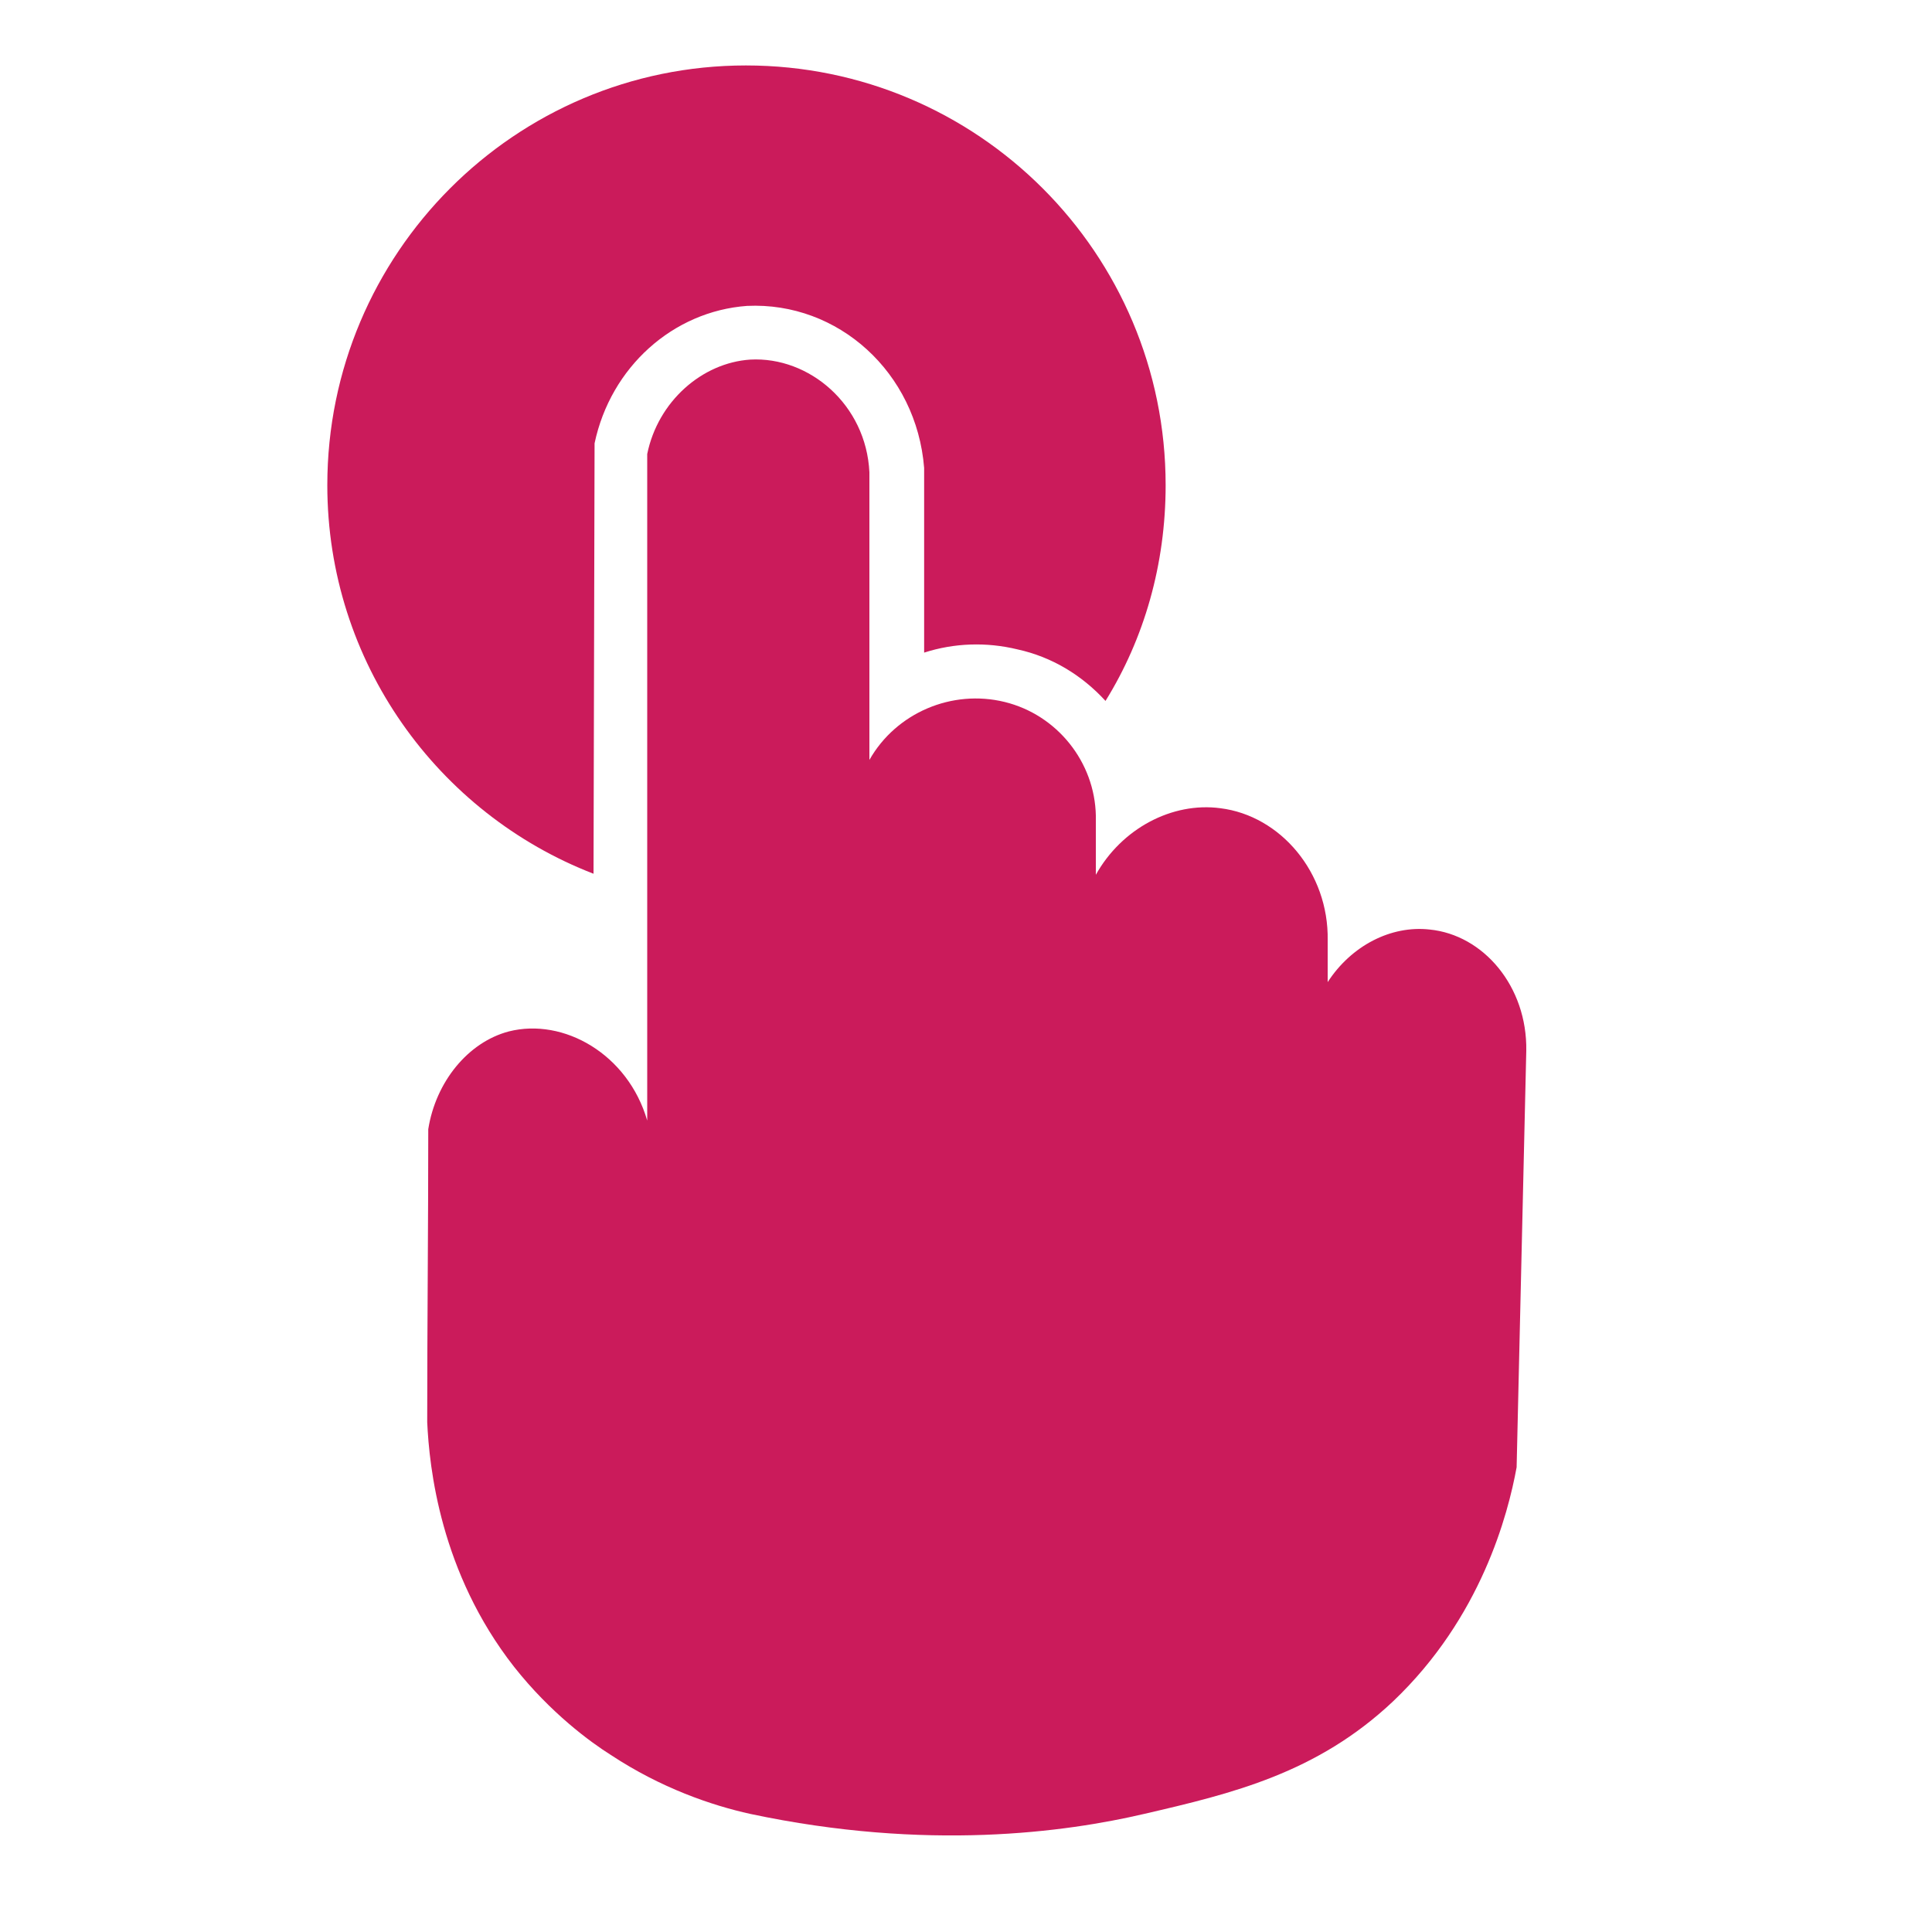 <svg width="24" height="24" viewBox="0 0 24 24" fill="none" xmlns="http://www.w3.org/2000/svg">
<path d="M5.32 14.027C5.32 15.24 5.307 16.453 5.307 17.667C5.333 18.227 5.467 19.533 6.387 20.707C6.84 21.28 7.333 21.64 7.587 21.8C8.213 22.213 8.84 22.427 9.32 22.533C11.52 23 13.24 22.76 14.213 22.533C15.307 22.28 16.36 22.027 17.307 21.133C18.4 20.093 18.733 18.813 18.84 18.227C18.88 16.507 18.92 14.773 18.96 13.053C18.973 12.253 18.427 11.613 17.76 11.547C17.28 11.493 16.787 11.747 16.493 12.2C16.493 12.027 16.493 11.853 16.493 11.68C16.507 10.84 15.907 10.133 15.16 10.04C14.56 9.96 13.933 10.293 13.613 10.867C13.613 10.627 13.613 10.373 13.613 10.133C13.6 9.467 13.133 8.88 12.48 8.72C11.827 8.56 11.133 8.853 10.8 9.44C10.8 8.253 10.8 7.067 10.8 5.867C10.76 5.027 10.053 4.427 9.32 4.467C8.72 4.507 8.173 4.987 8.04 5.64C8.04 8.4 8.04 11.16 8.04 13.92C7.8 13.093 7 12.64 6.32 12.813C5.813 12.947 5.413 13.44 5.32 14.027Z" fill="#CB1B5B"/>
<path d="M14.48 6.027C14.48 7.013 14.213 7.933 13.733 8.707C13.44 8.387 13.066 8.16 12.64 8.067C12.253 7.973 11.853 7.987 11.48 8.107V5.813C11.386 4.627 10.413 3.747 9.28 3.8C8.36 3.867 7.586 4.56 7.386 5.507L7.373 10.854C5.44 10.107 4.066 8.227 4.066 6.027C4.066 3.147 6.4 0.813 9.266 0.813C12.146 0.813 14.48 3.147 14.48 6.027Z" fill="#CB1B5B"/>
</svg>
